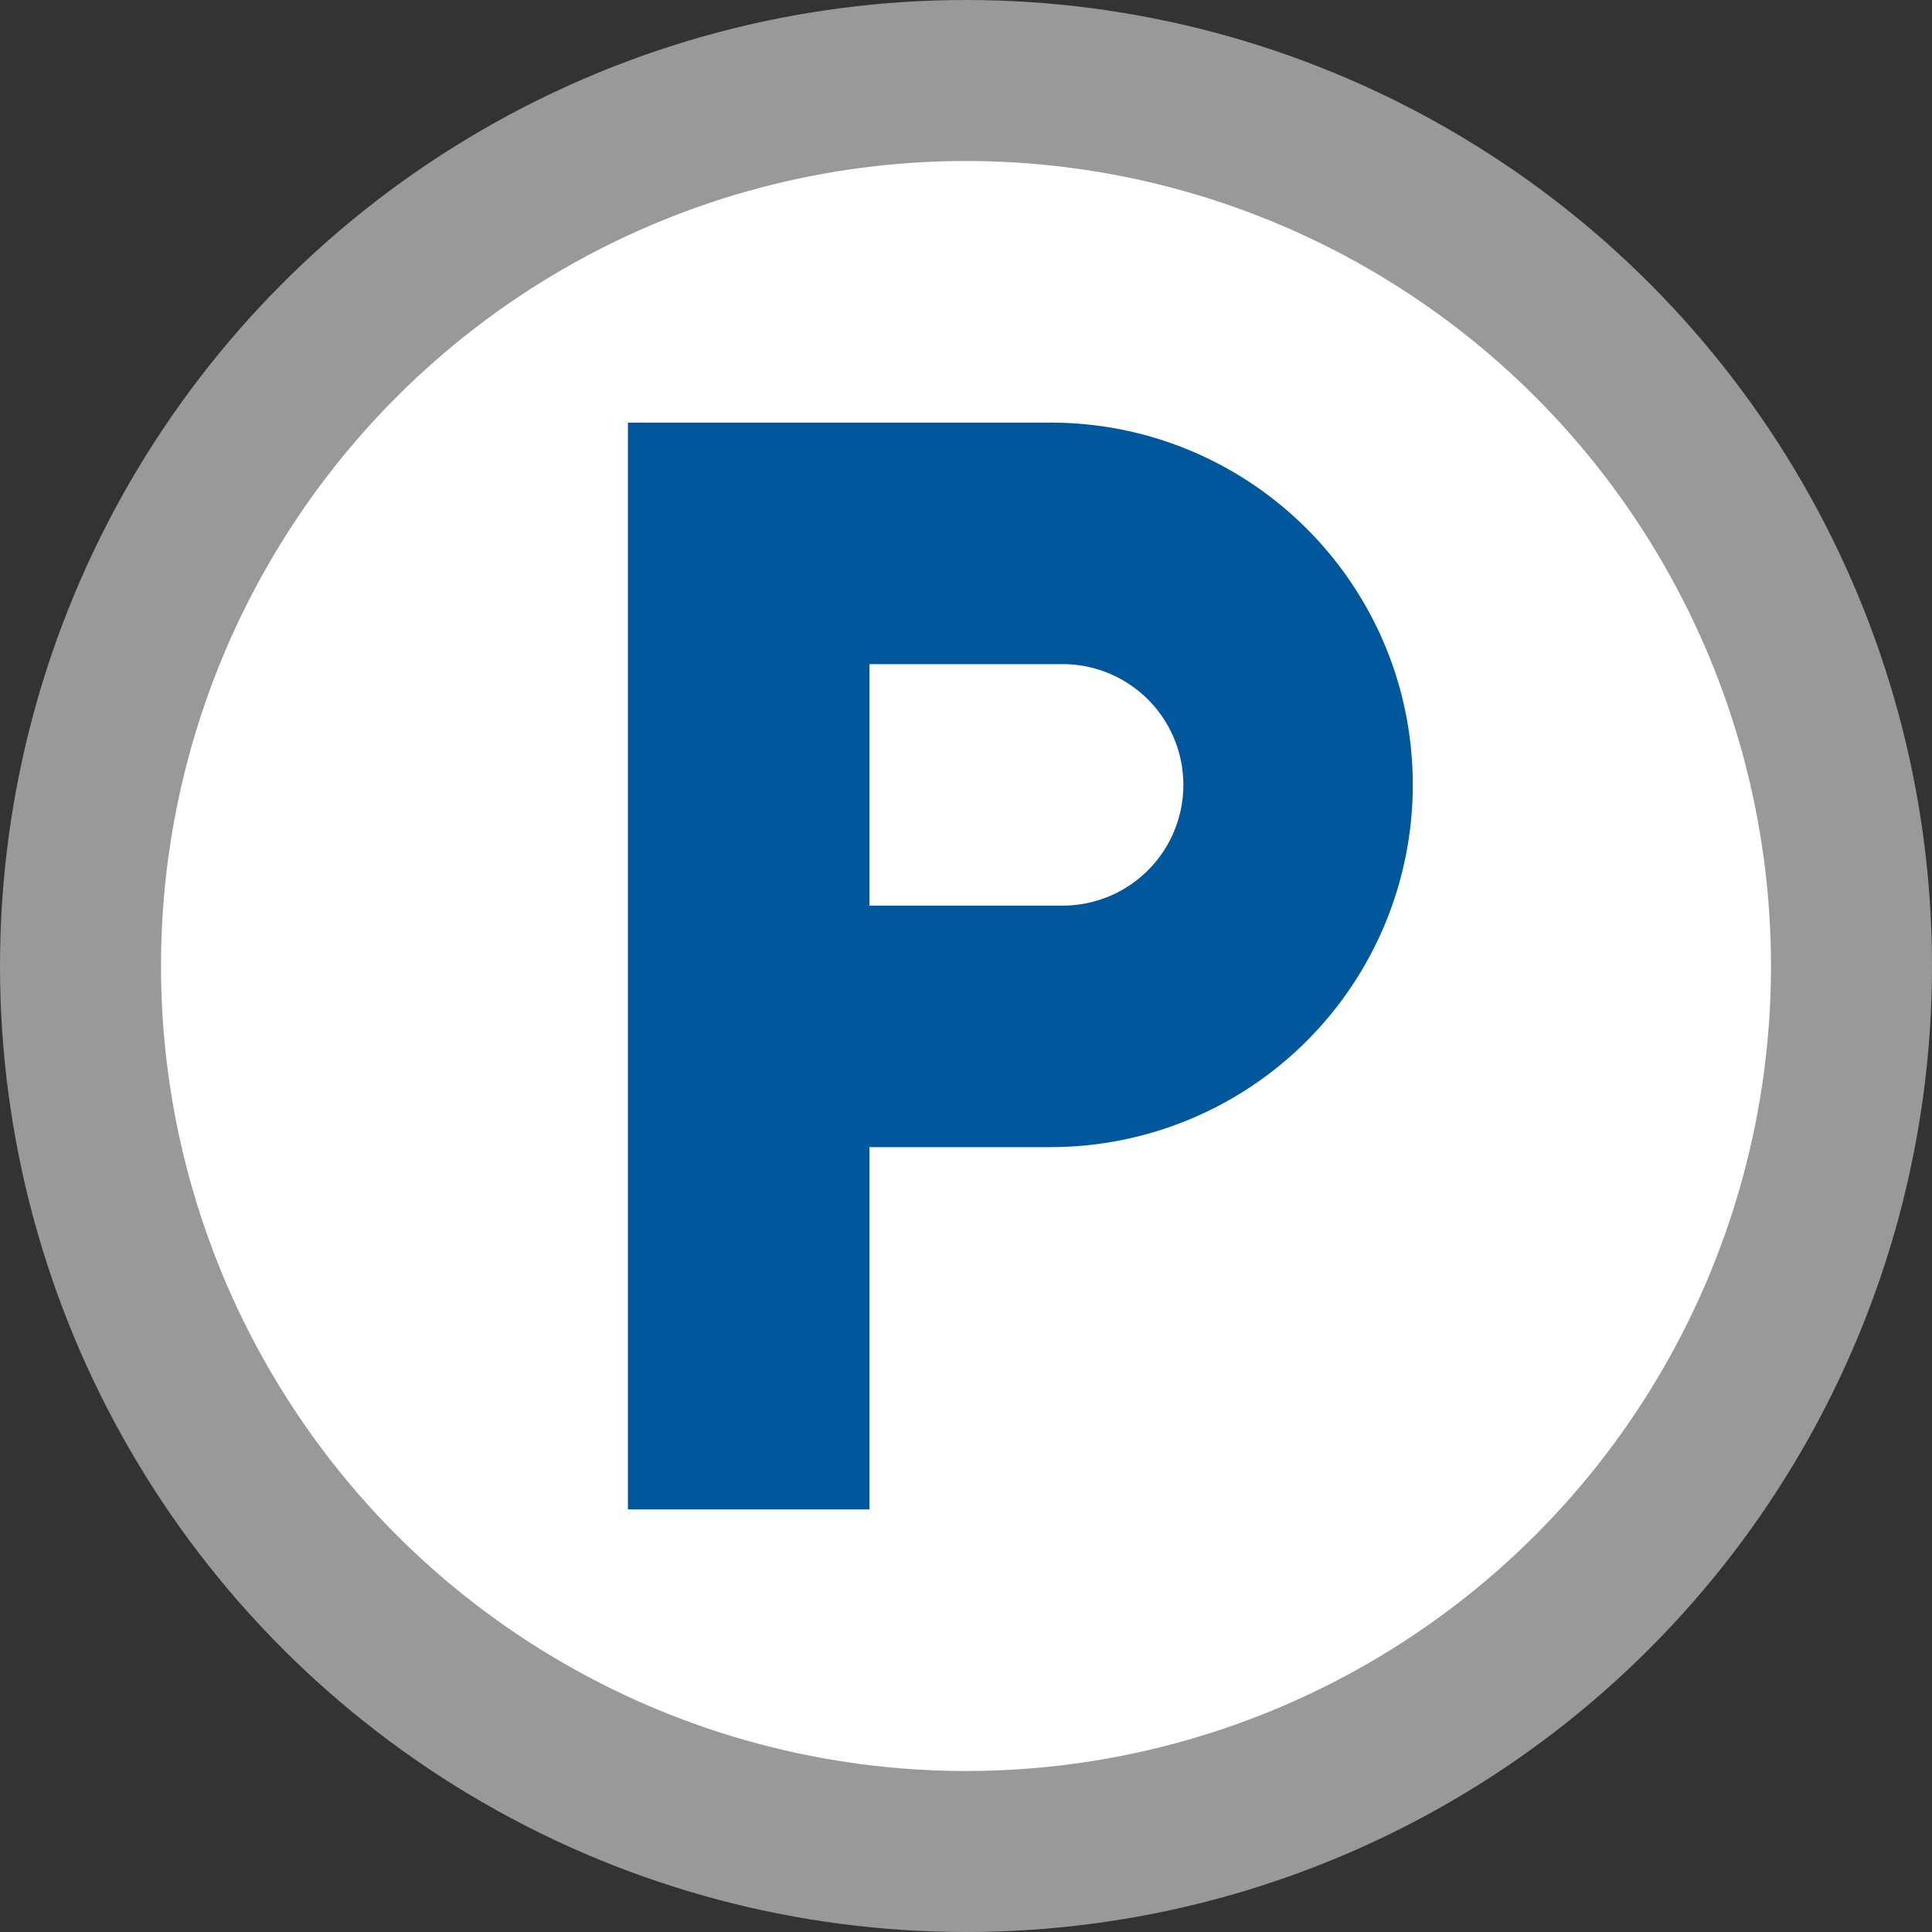 <svg xmlns="http://www.w3.org/2000/svg" xmlns:xlink="http://www.w3.org/1999/xlink" viewBox="0 0 24 24" id="dot_waypoint_pkg">

        <rect x="0" y="0" width="24" height="24" fill="#333333" stroke="none"/>

        <circle id="background" fill="#999" cx="12" cy="12" r="12"/>
        <circle id="foreground" fill="#fff" cx="12" cy="12" r="10"/>
        <path fill="#01579B" d="M13.2,11H10V7H13.2A2,2 0 0,1 15.2,9A2,2 0 0,1 13.2,11M13,3H6V21H10V15H13A6,6 0 0,0 19,9C19,5.68 16.31,3 13,3Z" transform="translate(3.3,3) scale(0.75)"/>
    </svg>
    
